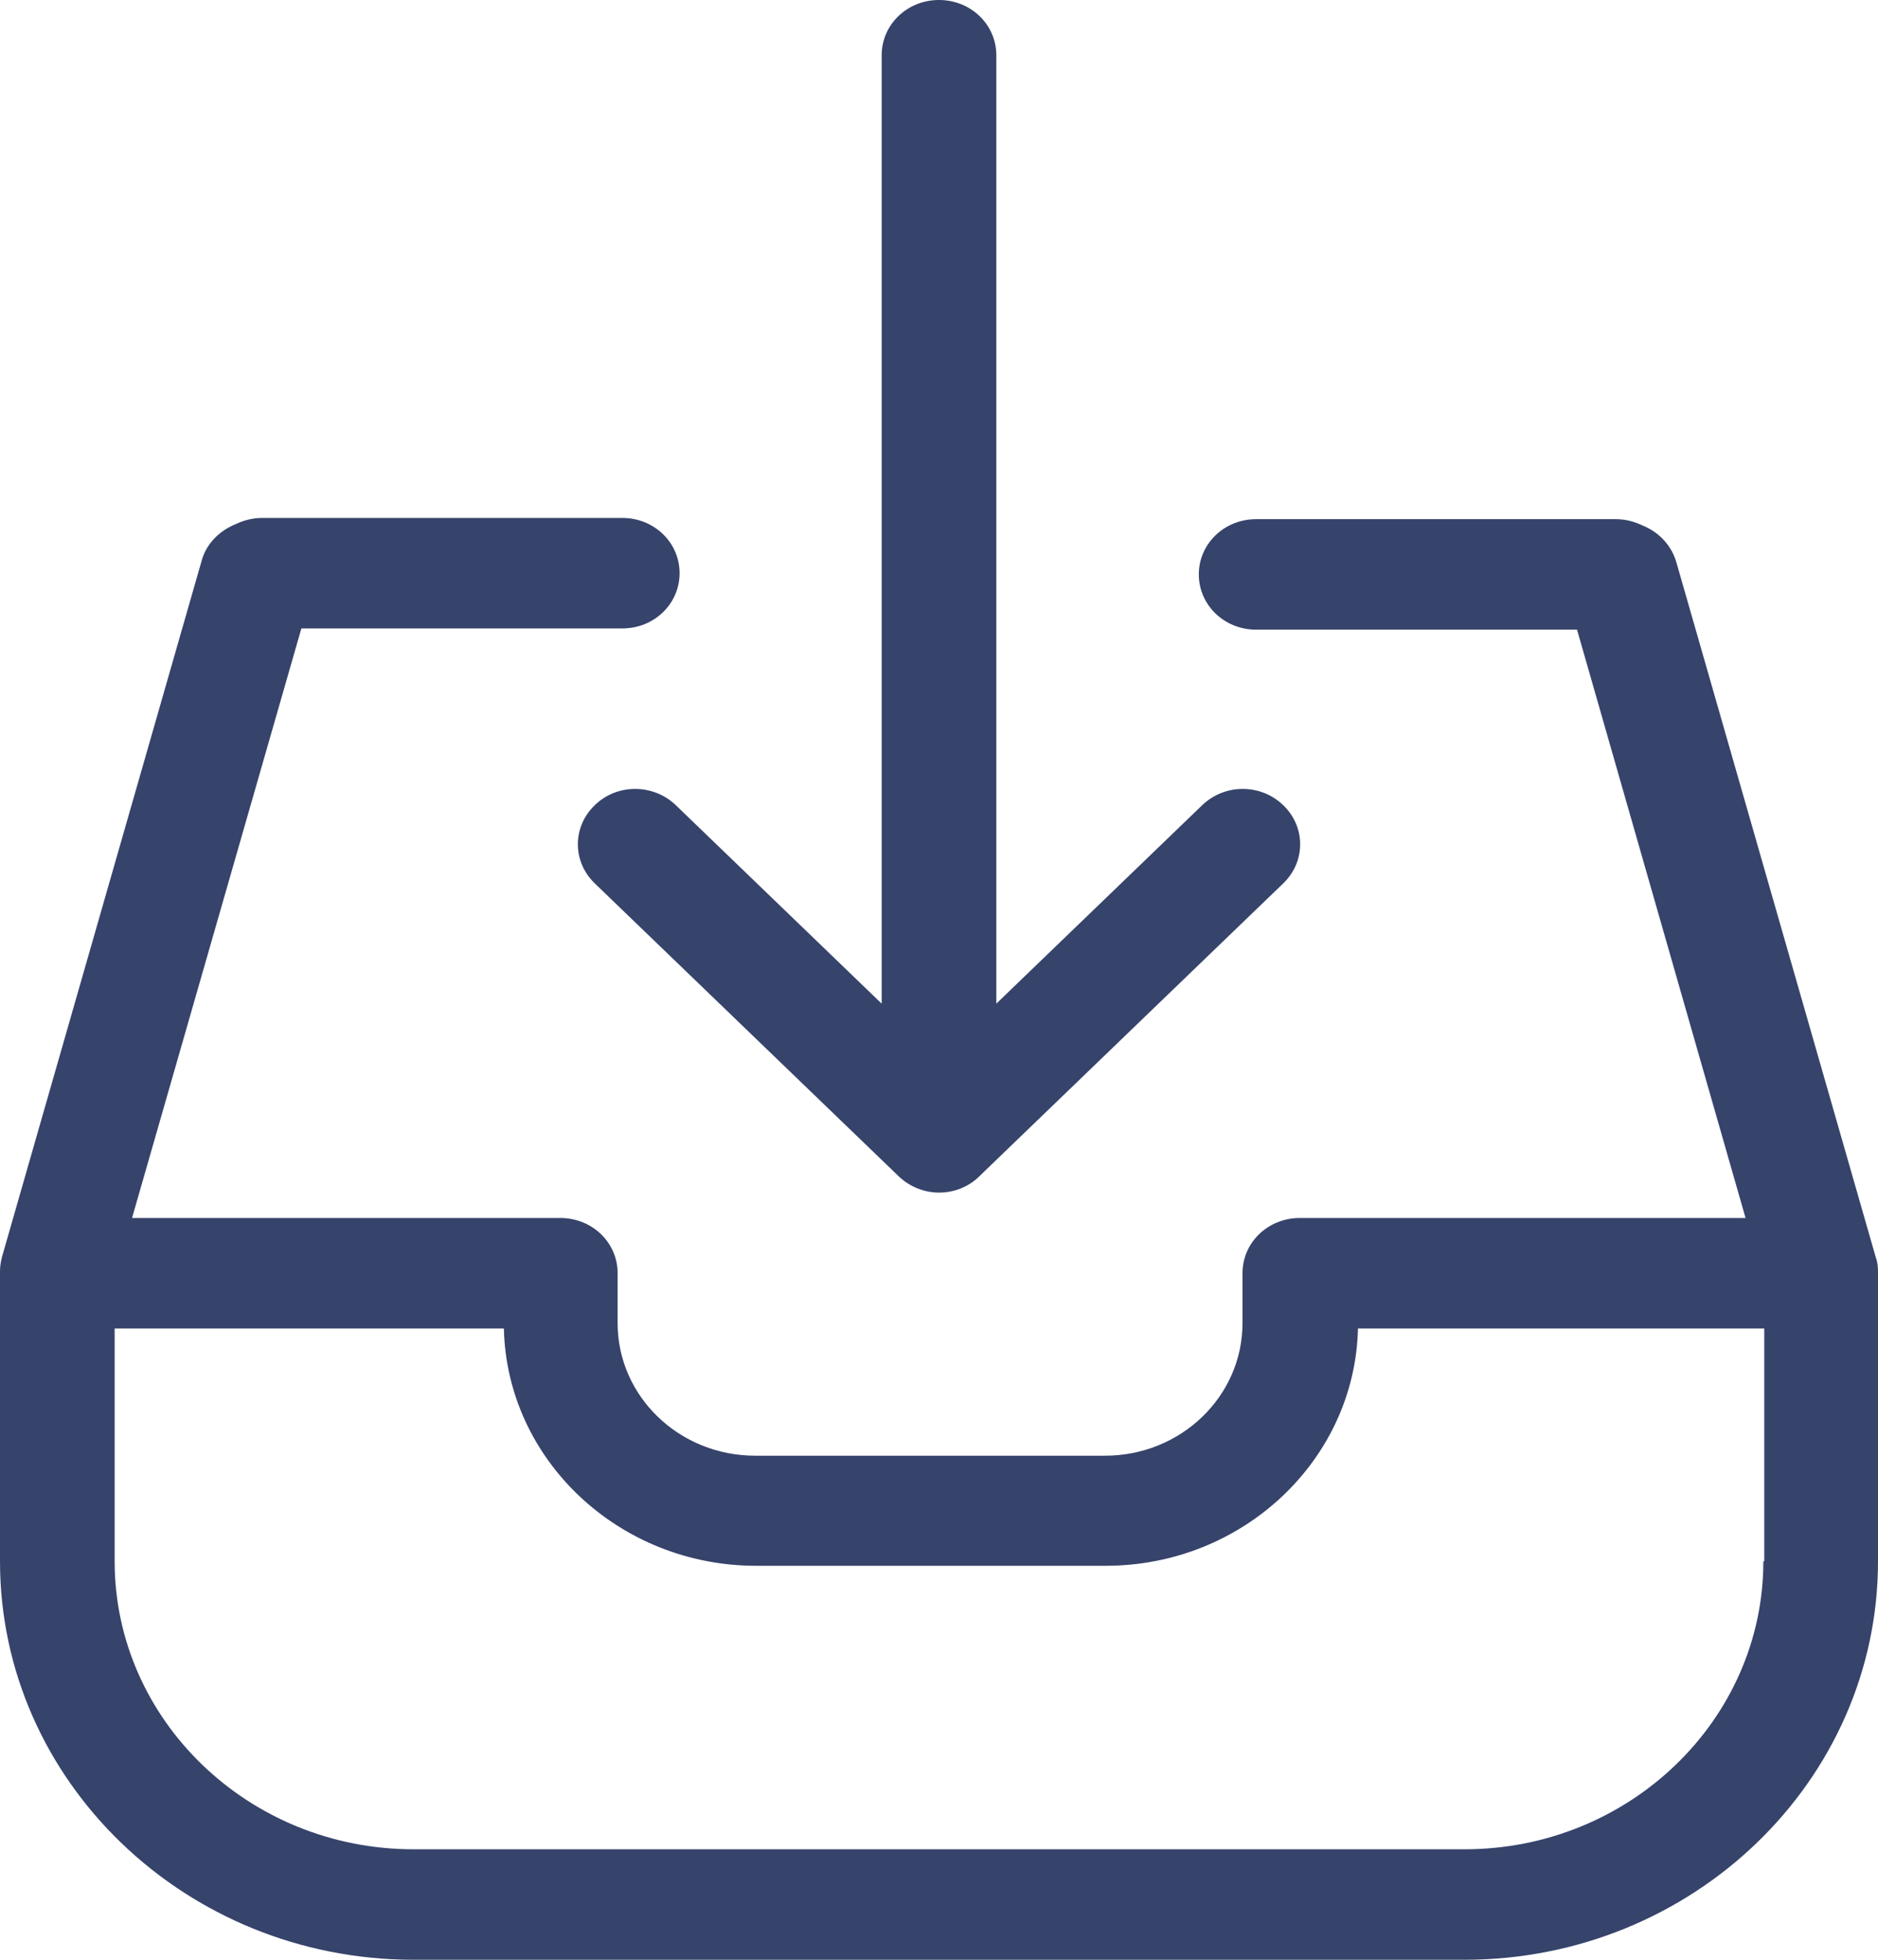 <svg width="23" height="24" viewBox="0 0 23 24" fill="none" xmlns="http://www.w3.org/2000/svg">
<path d="M0.207 9.861C-0.069 10.126 -0.069 10.552 0.207 10.818L3.929 14.405C4.064 14.535 4.246 14.605 4.423 14.605C4.6 14.605 4.782 14.54 4.917 14.405L8.639 10.818C8.915 10.552 8.915 10.126 8.639 9.861C8.364 9.595 7.922 9.595 7.646 9.861L5.125 12.291V0.676C5.125 0.301 4.813 0 4.423 0C4.033 0 3.721 0.301 3.721 0.676V12.291L1.2 9.861C0.924 9.595 0.477 9.595 0.207 9.861Z" transform="translate(7.077)" fill="#36436B"/>
<path d="M22.974 9.059L20.53 0.541C20.473 0.346 20.333 0.19 20.146 0.105L20.078 0.075C19.985 0.035 19.886 0.015 19.787 0.015H15.384C14.994 0.015 14.682 0.316 14.682 0.691C14.682 1.067 14.994 1.368 15.384 1.368H19.314L21.378 8.573H15.919C15.529 8.573 15.217 8.873 15.217 9.249V9.861C15.217 10.757 14.463 11.484 13.533 11.484H9.249C8.318 11.484 7.564 10.757 7.564 9.861V9.249C7.564 8.873 7.252 8.573 6.863 8.573H1.617L3.691 1.353H7.622C8.012 1.353 8.323 1.052 8.323 0.676C8.323 0.301 8.012 0 7.622 0H3.213C3.114 0 3.015 0.02 2.922 0.06L2.854 0.09C2.667 0.175 2.521 0.331 2.469 0.526L0.026 9.044C0.01 9.104 0 9.164 0 9.224V12.777C0 15.467 2.272 17.657 5.064 17.657H17.936C20.728 17.657 23 15.467 23 12.777V9.239C23 9.174 22.995 9.114 22.974 9.059ZM21.596 12.777C21.596 14.721 19.953 16.304 17.936 16.304H5.064C3.047 16.304 1.404 14.721 1.404 12.777V9.926H6.171C6.207 11.534 7.58 12.832 9.259 12.832H13.543C15.222 12.832 16.595 11.534 16.631 9.926H21.607V12.777H21.596Z" transform="translate(0 6.343)" fill="#36436B"/>
</svg>

